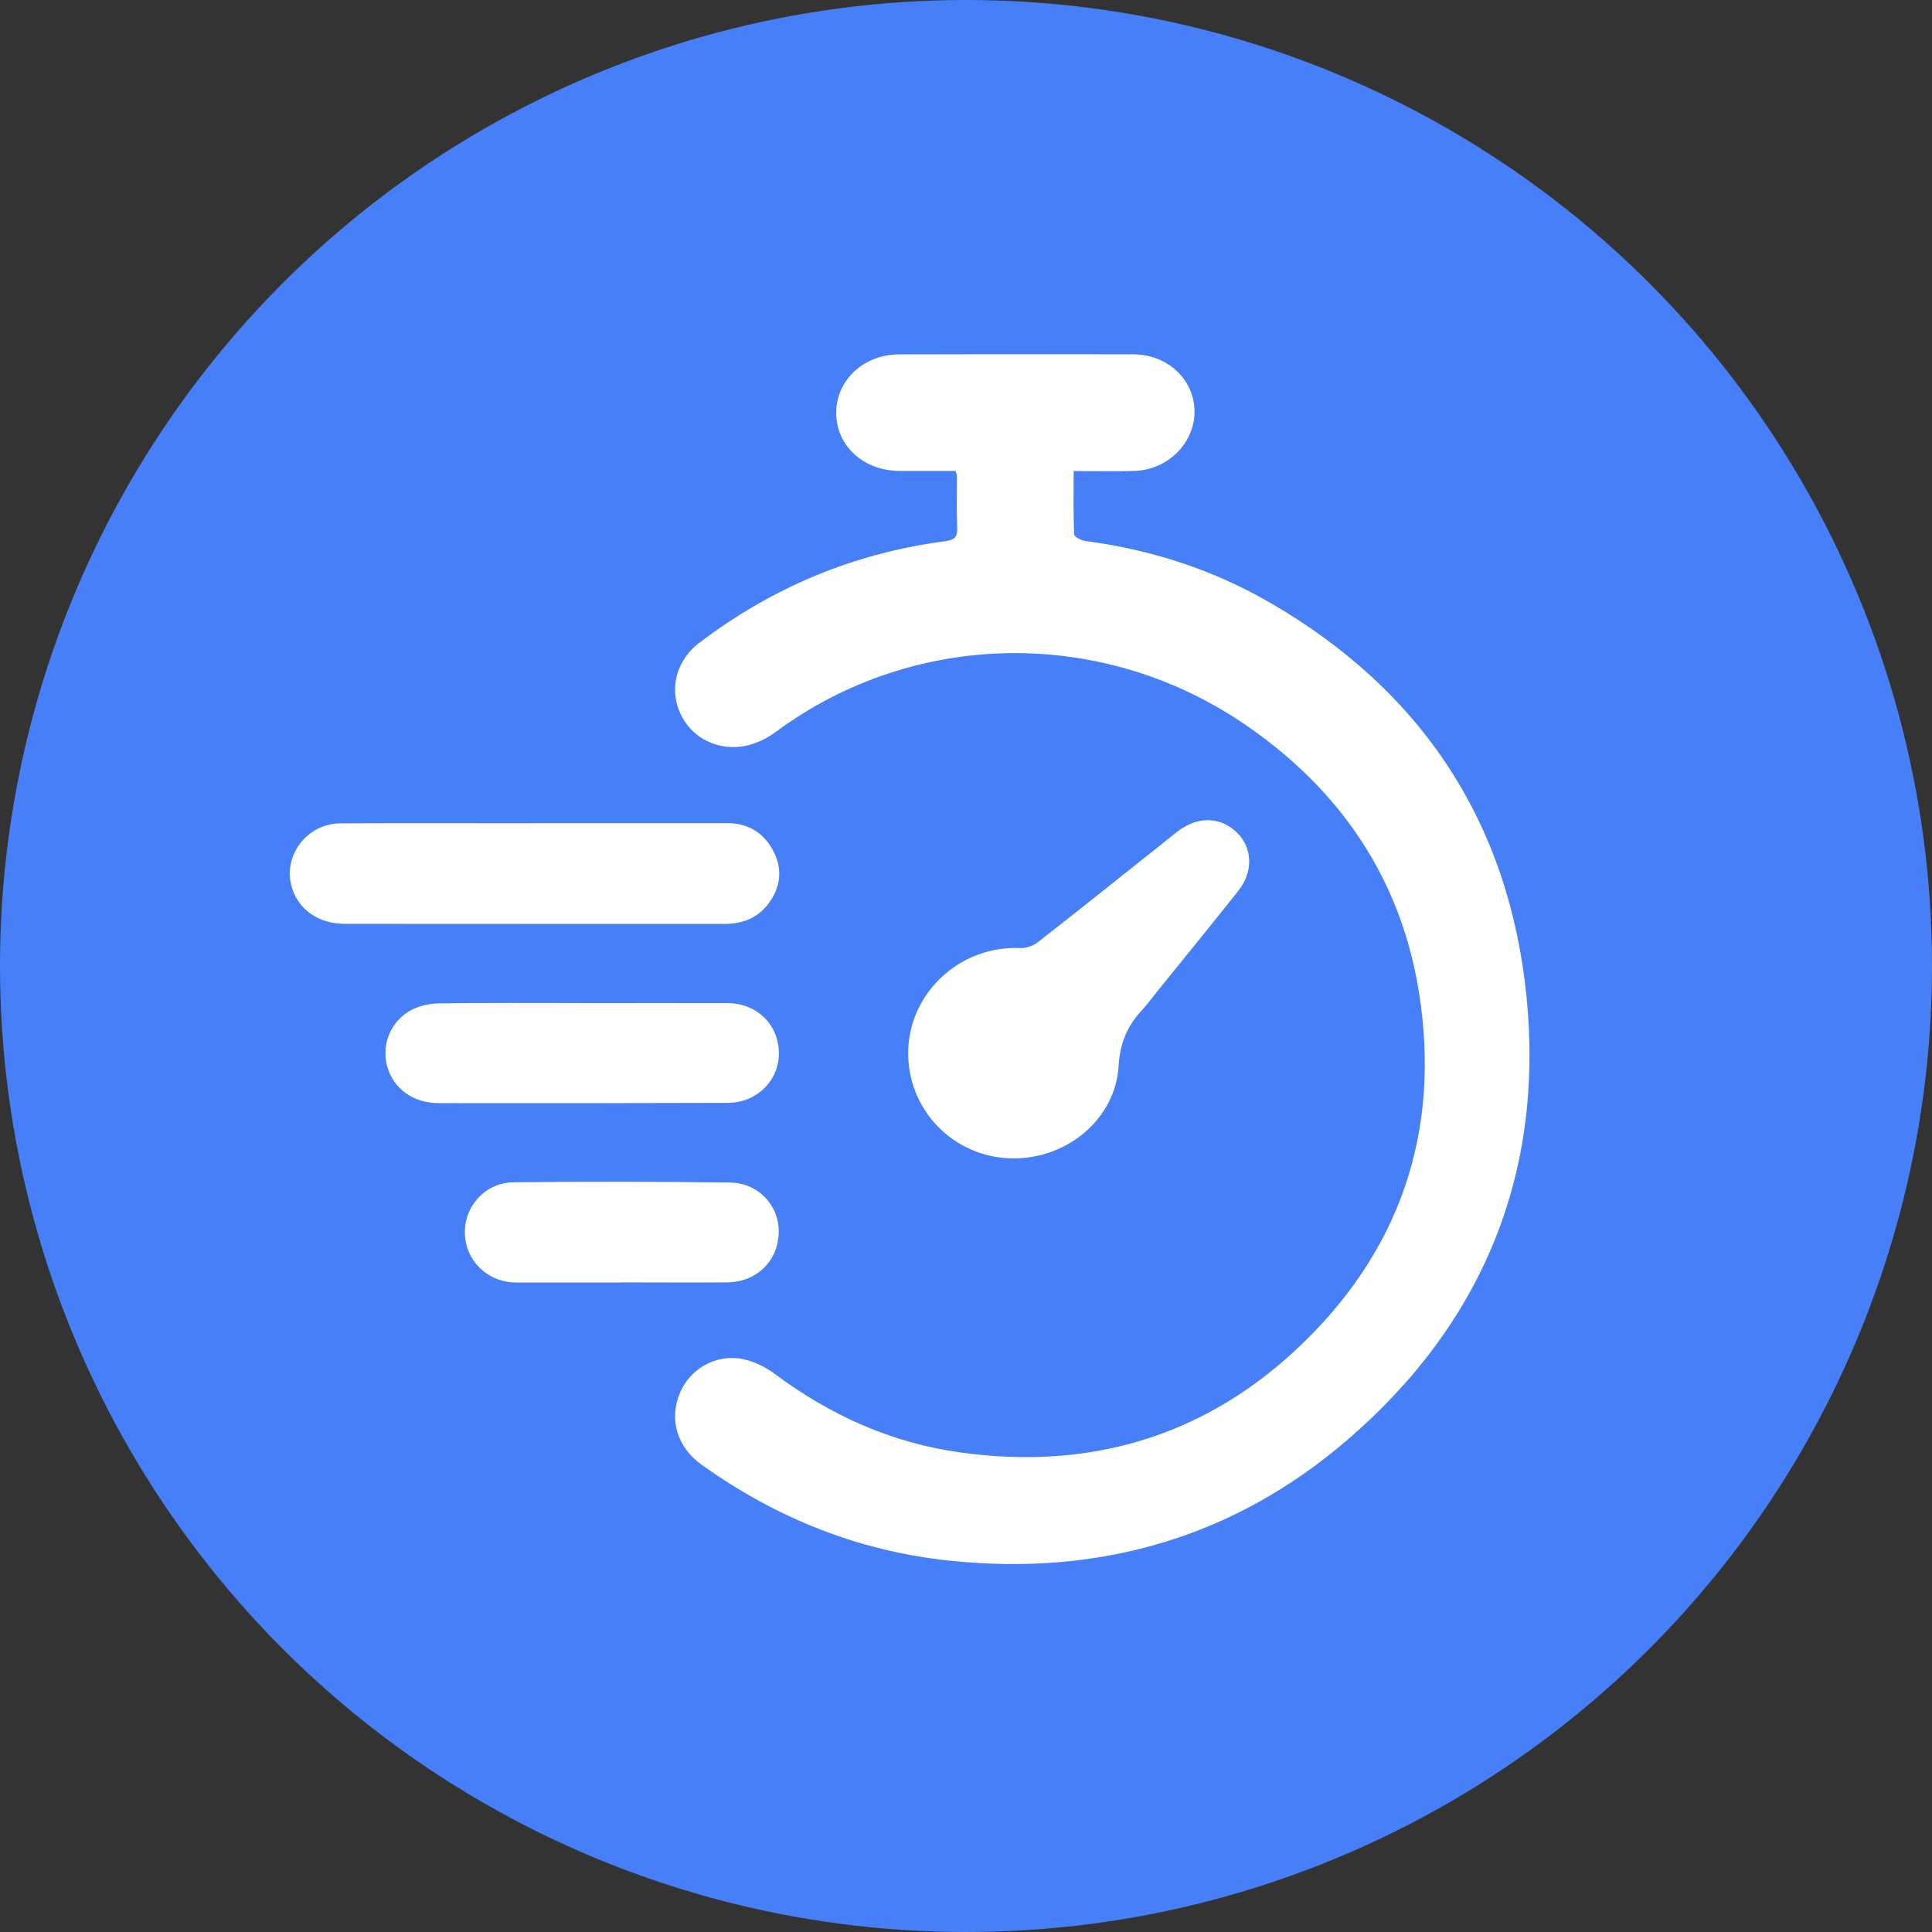 <svg width="100" height="100" viewBox="0 0 100 100" fill="none" xmlns="http://www.w3.org/2000/svg">
<rect x="0" y="0" width="100" height="100" fill="#333333" stroke="none"/>
<circle cx="50" cy="50" r="50" fill="#467FF7"/>
<path d="M49.458 24.375C48.475 24.375 47.512 24.379 46.549 24.375C44.701 24.363 43.298 23.085 43.282 21.404C43.261 19.702 44.681 18.347 46.541 18.343C50.577 18.331 54.614 18.331 58.65 18.339C60.424 18.339 61.806 19.633 61.827 21.269C61.847 22.918 60.465 24.318 58.716 24.375C57.696 24.408 56.675 24.379 55.572 24.379C55.572 25.514 55.552 26.583 55.597 27.653C55.601 27.779 55.951 27.971 56.161 28C59.547 28.44 62.748 29.473 65.69 31.167C73.611 35.73 78.112 42.603 79.014 51.599C79.927 60.745 76.746 68.488 69.764 74.508C63.876 79.585 56.906 81.597 49.129 80.777C44.405 80.279 40.159 78.561 36.32 75.818C35.053 74.912 34.625 73.492 35.18 72.128C35.694 70.859 37.048 70.067 38.443 70.345C39.027 70.463 39.624 70.757 40.105 71.116C42.969 73.251 46.137 74.683 49.693 75.177C56.272 76.096 62.131 74.426 66.995 69.941C72.442 64.912 74.615 58.594 73.438 51.313C72.492 45.468 69.381 40.881 64.448 37.505C57.074 32.461 47.359 32.563 40.155 37.881C38.282 39.26 36.427 38.624 35.592 37.546C34.534 36.179 34.785 34.338 36.213 33.257C39.978 30.404 44.203 28.632 48.903 28.016C49.376 27.955 49.565 27.816 49.544 27.326C49.507 26.432 49.532 25.534 49.532 24.636C49.532 24.579 49.503 24.526 49.458 24.371V24.375Z" fill="white"/>
<path d="M52.47 59.958C49.367 59.958 46.911 57.423 47.01 54.337C47.108 51.321 49.754 48.929 52.799 49.072C53.099 49.084 53.47 48.966 53.708 48.778C56.12 46.893 58.51 44.978 60.905 43.072C61.761 42.391 62.719 42.264 63.526 42.721C64.769 43.432 65.036 44.921 64.09 46.113C62.711 47.852 61.312 49.57 59.917 51.292C59.654 51.619 59.407 51.958 59.123 52.268C58.362 53.088 57.971 53.97 57.901 55.162C57.741 57.896 55.272 59.962 52.466 59.958H52.47Z" fill="white"/>
<path d="M27.687 42.604C30.999 42.604 34.312 42.604 37.62 42.604C38.702 42.604 39.508 43.078 40.015 44.024C40.488 44.914 40.43 45.796 39.879 46.628C39.327 47.461 38.513 47.82 37.521 47.82C33.991 47.82 30.456 47.82 26.926 47.82C23.893 47.82 20.865 47.82 17.832 47.816C16.499 47.816 15.466 47.094 15.113 45.955C14.607 44.322 15.87 42.624 17.631 42.616C20.984 42.6 24.334 42.612 27.687 42.612V42.604Z" fill="white"/>
<path d="M30.193 51.921C32.682 51.921 35.172 51.913 37.661 51.921C38.953 51.925 39.986 52.737 40.249 53.921C40.525 55.15 39.936 56.35 38.751 56.868C38.414 57.015 38.015 57.084 37.644 57.084C32.666 57.101 27.687 57.105 22.704 57.097C21.375 57.097 20.351 56.337 20.038 55.182C19.733 54.068 20.219 52.848 21.293 52.276C21.712 52.052 22.243 51.942 22.725 51.934C25.214 51.901 27.703 51.917 30.193 51.917V51.921Z" fill="white"/>
<path d="M32.151 66.383C30.345 66.383 28.539 66.383 26.732 66.383C25.263 66.383 24.107 65.285 24.062 63.856C24.017 62.448 25.111 61.208 26.584 61.195C30.316 61.154 34.052 61.159 37.784 61.208C39.266 61.228 40.34 62.412 40.307 63.795C40.27 65.277 39.163 66.362 37.636 66.375C35.809 66.391 33.982 66.375 32.156 66.375C32.156 66.375 32.156 66.379 32.156 66.383H32.151Z" fill="white"/>
</svg>
